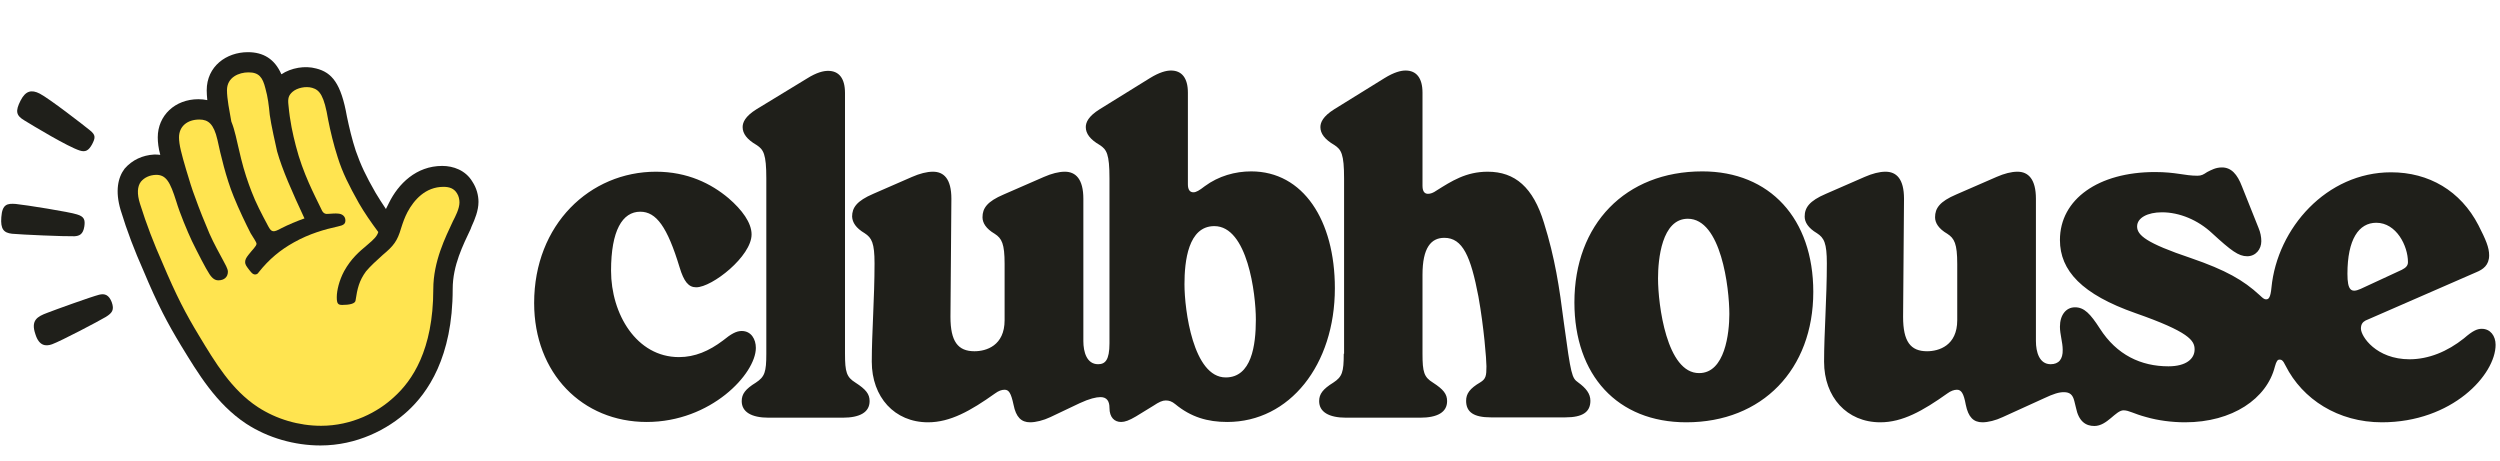 <svg width="38" height="7" viewBox="0 0 38 7" fill="none" xmlns="http://www.w3.org/2000/svg">
<path d="M35.882 4.391C35.737 4.456 35.681 4.414 35.681 4.162C35.681 3.638 35.853 3.386 36.12 3.386C36.424 3.386 36.601 3.736 36.601 3.984C36.601 4.035 36.573 4.068 36.508 4.101L35.882 4.391ZM18.004 4.321C18.004 3.97 18.06 3.437 18.458 3.437C18.962 3.437 19.089 4.465 19.089 4.858C19.089 5.251 19.023 5.737 18.631 5.737C18.135 5.737 18.004 4.708 18.004 4.321ZM25.202 4.232C25.202 3.942 25.258 3.325 25.655 3.325C26.16 3.325 26.286 4.372 26.286 4.774C26.286 5.059 26.221 5.671 25.828 5.671C25.333 5.676 25.202 4.629 25.202 4.232ZM9.97 2.61C8.97 2.61 8.119 3.409 8.119 4.606C8.119 5.676 8.853 6.414 9.83 6.414C10.807 6.414 11.489 5.681 11.489 5.288C11.489 5.157 11.419 5.031 11.274 5.031C11.194 5.031 11.115 5.073 10.989 5.176C10.778 5.335 10.563 5.428 10.32 5.428C9.676 5.428 9.288 4.774 9.288 4.115C9.288 3.503 9.461 3.218 9.732 3.218C9.975 3.218 10.143 3.447 10.33 4.064C10.395 4.279 10.465 4.367 10.582 4.367C10.825 4.367 11.424 3.895 11.424 3.563C11.424 3.386 11.279 3.189 11.073 3.012C10.811 2.792 10.451 2.61 9.97 2.61ZM25.632 6.419C26.786 6.419 27.562 5.615 27.562 4.437C27.562 3.325 26.903 2.605 25.875 2.605C24.706 2.605 23.931 3.409 23.931 4.596C23.931 5.704 24.585 6.419 25.632 6.419ZM31.17 5.536C30.997 5.536 30.946 5.349 30.946 5.185V3.021C30.946 2.722 30.829 2.61 30.666 2.61C30.572 2.61 30.465 2.638 30.348 2.689L29.735 2.956C29.483 3.063 29.413 3.166 29.413 3.302C29.413 3.386 29.464 3.475 29.6 3.554C29.707 3.624 29.75 3.704 29.75 4.012V4.867C29.75 5.255 29.469 5.339 29.291 5.339C29.039 5.339 28.927 5.19 28.927 4.816L28.941 3.021C28.941 2.717 28.824 2.61 28.66 2.61C28.567 2.61 28.46 2.638 28.343 2.689L27.754 2.946C27.501 3.054 27.431 3.157 27.431 3.292C27.431 3.376 27.483 3.465 27.618 3.545C27.726 3.615 27.768 3.694 27.768 4.003C27.768 4.536 27.726 5.059 27.726 5.498C27.726 6.036 28.072 6.419 28.581 6.419C28.918 6.419 29.226 6.246 29.6 5.98C29.651 5.942 29.703 5.924 29.745 5.924C29.81 5.924 29.848 5.975 29.88 6.153C29.918 6.34 29.997 6.419 30.133 6.419C30.217 6.419 30.334 6.391 30.441 6.34L31.067 6.055C31.217 5.984 31.297 5.961 31.371 5.961C31.465 5.961 31.507 6.003 31.53 6.097L31.554 6.195C31.596 6.405 31.703 6.475 31.834 6.475C32.03 6.475 32.157 6.237 32.278 6.237C32.362 6.237 32.428 6.288 32.624 6.34C32.801 6.391 33.012 6.419 33.213 6.419C33.933 6.419 34.456 6.059 34.578 5.573C34.601 5.489 34.62 5.466 34.648 5.466C34.676 5.466 34.699 5.47 34.741 5.559C34.998 6.069 35.54 6.419 36.204 6.419C37.274 6.419 37.933 5.695 37.933 5.241C37.933 5.106 37.854 4.998 37.723 4.998C37.653 4.998 37.587 5.026 37.452 5.143C37.2 5.344 36.914 5.461 36.625 5.461C36.12 5.461 35.886 5.115 35.886 4.994C35.886 4.928 35.914 4.895 35.956 4.872L37.639 4.138C37.742 4.096 37.835 4.031 37.835 3.881C37.835 3.76 37.784 3.643 37.672 3.423C37.401 2.9 36.919 2.619 36.344 2.619C35.367 2.619 34.615 3.465 34.526 4.372C34.512 4.522 34.484 4.55 34.447 4.55C34.409 4.55 34.391 4.526 34.344 4.484C34.101 4.26 33.834 4.106 33.302 3.923C32.619 3.694 32.484 3.573 32.484 3.442C32.484 3.311 32.643 3.227 32.862 3.227C33.129 3.227 33.409 3.344 33.624 3.545C33.914 3.811 34.026 3.895 34.157 3.895C34.288 3.895 34.372 3.788 34.372 3.666C34.372 3.601 34.358 3.531 34.33 3.465L34.078 2.834C34.007 2.647 33.914 2.545 33.774 2.545C33.68 2.545 33.615 2.582 33.549 2.615C33.493 2.652 33.465 2.671 33.4 2.671C33.203 2.671 33.077 2.615 32.755 2.615C31.899 2.615 31.311 3.026 31.311 3.648C31.311 4.115 31.647 4.475 32.46 4.76C33.274 5.045 33.358 5.176 33.358 5.311C33.358 5.456 33.227 5.568 32.96 5.568C32.544 5.568 32.175 5.396 31.918 4.994C31.773 4.769 31.68 4.671 31.54 4.671C31.404 4.671 31.311 4.788 31.311 4.966C31.311 5.082 31.353 5.204 31.353 5.316C31.357 5.461 31.292 5.536 31.17 5.536ZM13.143 3.545C13.251 3.615 13.293 3.694 13.293 4.003C13.293 4.536 13.251 5.059 13.251 5.498C13.251 6.036 13.597 6.419 14.106 6.419C14.443 6.419 14.751 6.246 15.125 5.98C15.177 5.942 15.223 5.924 15.27 5.924C15.335 5.924 15.368 5.975 15.406 6.153C15.443 6.34 15.523 6.419 15.658 6.419C15.742 6.419 15.859 6.391 15.966 6.34L16.41 6.129C16.56 6.059 16.663 6.036 16.728 6.036C16.826 6.036 16.864 6.101 16.864 6.199C16.864 6.349 16.943 6.414 17.041 6.414C17.098 6.414 17.163 6.391 17.266 6.33L17.532 6.167C17.616 6.111 17.668 6.087 17.719 6.087C17.771 6.087 17.813 6.101 17.864 6.143C18.102 6.34 18.355 6.414 18.654 6.414C19.603 6.414 20.29 5.545 20.29 4.381C20.29 3.348 19.808 2.605 19.018 2.605C18.775 2.605 18.523 2.675 18.313 2.83C18.229 2.895 18.182 2.923 18.14 2.923C18.084 2.923 18.056 2.881 18.056 2.802V1.409C18.056 1.184 17.962 1.072 17.799 1.072C17.729 1.072 17.626 1.096 17.476 1.189L16.714 1.661C16.541 1.769 16.504 1.862 16.504 1.932C16.504 2.03 16.569 2.119 16.714 2.203C16.822 2.273 16.864 2.339 16.864 2.713V5.218C16.864 5.475 16.798 5.536 16.691 5.536C16.518 5.536 16.467 5.349 16.467 5.185V3.021C16.467 2.722 16.35 2.61 16.186 2.61C16.093 2.61 15.985 2.638 15.868 2.689L15.256 2.956C15.004 3.063 14.934 3.166 14.934 3.302C14.934 3.386 14.985 3.475 15.12 3.554C15.228 3.624 15.27 3.704 15.27 4.012V4.867C15.27 5.255 14.99 5.339 14.812 5.339C14.56 5.339 14.447 5.19 14.447 4.816L14.461 3.021C14.461 2.717 14.345 2.61 14.181 2.61C14.088 2.61 13.98 2.638 13.863 2.689L13.274 2.946C13.022 3.054 12.952 3.157 12.952 3.292C12.957 3.381 13.008 3.465 13.143 3.545ZM20.425 5.377C20.425 5.657 20.402 5.727 20.266 5.816C20.108 5.914 20.051 5.989 20.051 6.097C20.051 6.26 20.196 6.349 20.463 6.349H21.584C21.851 6.349 21.996 6.265 21.996 6.097C21.996 5.989 21.94 5.919 21.781 5.816C21.645 5.732 21.622 5.657 21.622 5.377V4.176C21.622 3.764 21.753 3.615 21.954 3.615C22.234 3.615 22.356 3.9 22.472 4.508C22.556 4.975 22.594 5.47 22.594 5.568C22.594 5.713 22.585 5.76 22.5 5.812C22.341 5.905 22.285 5.984 22.285 6.092C22.285 6.265 22.402 6.344 22.659 6.344H23.795C24.052 6.344 24.174 6.265 24.174 6.092C24.174 5.984 24.108 5.9 23.987 5.812C23.893 5.746 23.879 5.704 23.772 4.914C23.702 4.363 23.636 3.923 23.468 3.386C23.304 2.848 23.029 2.61 22.613 2.61C22.281 2.61 22.061 2.755 21.837 2.895C21.785 2.932 21.743 2.946 21.706 2.946C21.664 2.946 21.622 2.923 21.622 2.825V1.409C21.622 1.184 21.528 1.072 21.365 1.072C21.295 1.072 21.192 1.096 21.042 1.189L20.28 1.661C20.108 1.769 20.07 1.862 20.07 1.932C20.07 2.03 20.136 2.119 20.28 2.203C20.388 2.273 20.43 2.339 20.43 2.713V5.377H20.425ZM11.648 5.377C11.648 5.657 11.624 5.727 11.489 5.816C11.33 5.914 11.274 5.989 11.274 6.097C11.274 6.26 11.419 6.349 11.685 6.349H12.807C13.073 6.349 13.218 6.265 13.218 6.097C13.218 5.989 13.162 5.919 13.003 5.816C12.868 5.732 12.844 5.657 12.844 5.377V1.413C12.844 1.189 12.751 1.077 12.587 1.077C12.517 1.077 12.414 1.1 12.265 1.194L11.498 1.661C11.325 1.769 11.288 1.862 11.288 1.932C11.288 2.03 11.353 2.119 11.498 2.203C11.606 2.273 11.648 2.339 11.648 2.713V5.377Z" fill="#1F1F1A"/>
<path d="M1.833 3.191C1.931 3.513 2.048 3.817 2.179 4.111C2.398 4.635 2.548 4.915 2.754 5.256C3.006 5.668 3.282 6.135 3.74 6.439C4.076 6.659 4.483 6.771 4.871 6.771C5.422 6.771 5.894 6.528 6.198 6.247C6.497 5.972 6.881 5.434 6.881 4.392C6.881 4.032 7.04 3.723 7.156 3.476C7.156 3.471 7.161 3.462 7.17 3.438C7.217 3.336 7.273 3.2 7.273 3.069C7.273 2.971 7.245 2.859 7.18 2.761C7.077 2.588 6.89 2.522 6.722 2.522C6.324 2.522 6.053 2.798 5.913 3.083L5.866 3.177C5.81 3.092 5.754 3.008 5.708 2.929C5.563 2.677 5.483 2.508 5.408 2.293C5.352 2.125 5.306 1.929 5.273 1.77C5.184 1.265 5.044 1.101 4.806 1.041C4.633 0.994 4.427 1.031 4.277 1.129C4.175 0.896 4.002 0.793 3.768 0.793C3.441 0.793 3.142 1.008 3.142 1.373C3.142 1.419 3.146 1.466 3.151 1.522C3.109 1.513 3.062 1.508 3.015 1.508C2.66 1.508 2.398 1.756 2.398 2.088C2.398 2.162 2.408 2.251 2.436 2.354C2.403 2.349 2.375 2.349 2.342 2.349C2.169 2.359 2.011 2.429 1.894 2.564C1.791 2.7 1.749 2.906 1.833 3.191Z" fill="#1F1F1A"/>
<path d="M2.128 3.097C2.081 2.948 2.086 2.835 2.142 2.761C2.198 2.695 2.277 2.662 2.366 2.658C2.525 2.653 2.586 2.765 2.679 3.06C2.735 3.247 2.847 3.513 2.917 3.663C3.006 3.845 3.128 4.083 3.184 4.167C3.231 4.238 3.273 4.261 3.319 4.261C3.404 4.261 3.464 4.214 3.464 4.13C3.464 4.083 3.418 4.009 3.394 3.962C3.347 3.873 3.249 3.7 3.184 3.551C3.114 3.387 3.03 3.181 2.964 2.994C2.922 2.887 2.875 2.733 2.829 2.578C2.759 2.34 2.721 2.2 2.721 2.088C2.721 1.924 2.843 1.817 3.03 1.817C3.165 1.817 3.249 1.882 3.305 2.125C3.352 2.345 3.436 2.705 3.553 2.99C3.628 3.177 3.745 3.42 3.81 3.546C3.852 3.616 3.899 3.681 3.899 3.705C3.899 3.742 3.834 3.798 3.777 3.873C3.74 3.92 3.726 3.948 3.726 3.985C3.726 4.018 3.745 4.046 3.777 4.088C3.81 4.13 3.838 4.172 3.876 4.172C3.899 4.172 3.918 4.163 3.932 4.139C4.091 3.938 4.263 3.798 4.464 3.686C4.703 3.551 4.941 3.485 5.133 3.443C5.226 3.424 5.25 3.401 5.25 3.35C5.25 3.289 5.203 3.251 5.142 3.247C5.095 3.242 5.053 3.247 4.983 3.251C4.932 3.256 4.904 3.233 4.876 3.163C4.782 2.966 4.605 2.639 4.497 2.218C4.45 2.036 4.408 1.849 4.385 1.602C4.371 1.489 4.39 1.447 4.446 1.396C4.516 1.335 4.647 1.307 4.745 1.335C4.862 1.368 4.927 1.457 4.988 1.821C5.021 1.989 5.072 2.204 5.133 2.391C5.208 2.63 5.306 2.821 5.455 3.088C5.539 3.233 5.642 3.382 5.75 3.527C5.731 3.588 5.694 3.63 5.577 3.728C5.46 3.826 5.338 3.929 5.231 4.121C5.156 4.261 5.119 4.415 5.119 4.518C5.119 4.616 5.138 4.635 5.203 4.635C5.31 4.635 5.399 4.616 5.404 4.569C5.432 4.382 5.46 4.266 5.563 4.125C5.624 4.051 5.731 3.952 5.82 3.873C5.983 3.737 6.04 3.663 6.096 3.471C6.124 3.382 6.152 3.303 6.194 3.223C6.292 3.041 6.465 2.84 6.741 2.84C6.829 2.84 6.9 2.863 6.946 2.938C6.974 2.98 6.984 3.036 6.984 3.078C6.984 3.172 6.918 3.298 6.886 3.359C6.773 3.602 6.586 3.971 6.586 4.396C6.586 5.327 6.259 5.789 5.997 6.028C5.745 6.266 5.348 6.472 4.88 6.472C4.544 6.472 4.203 6.373 3.918 6.187C3.52 5.925 3.273 5.514 3.025 5.102C2.824 4.77 2.684 4.504 2.469 3.995C2.338 3.7 2.226 3.41 2.128 3.097Z" fill="#FFE450"/>
<path d="M3.45 1.371C3.45 1.174 3.632 1.1 3.777 1.1C3.936 1.1 3.992 1.174 4.034 1.343C4.072 1.478 4.086 1.6 4.1 1.745C4.119 1.889 4.193 2.217 4.212 2.301C4.291 2.581 4.441 2.918 4.628 3.32C4.521 3.357 4.376 3.418 4.277 3.469C4.156 3.535 4.128 3.535 4.076 3.437C3.969 3.236 3.89 3.086 3.824 2.913C3.768 2.768 3.712 2.605 3.665 2.413C3.586 2.09 3.576 1.997 3.516 1.847C3.488 1.689 3.45 1.502 3.45 1.371Z" fill="#FFE450"/>
<path d="M1.609 4.817C1.501 4.882 0.922 5.186 0.791 5.233C0.698 5.266 0.595 5.261 0.539 5.083C0.464 4.868 0.567 4.812 0.716 4.756C0.847 4.705 1.38 4.513 1.506 4.48C1.595 4.457 1.656 4.485 1.698 4.592C1.74 4.709 1.707 4.756 1.609 4.817Z" fill="#1F1F1A"/>
<path d="M1.132 3.591C0.978 3.595 0.333 3.567 0.183 3.553C0.057 3.539 0.006 3.483 0.02 3.301C0.034 3.1 0.113 3.091 0.239 3.1C0.384 3.114 1.062 3.222 1.17 3.259C1.282 3.292 1.296 3.343 1.282 3.441C1.263 3.563 1.207 3.586 1.132 3.591Z" fill="#1F1F1A"/>
<path d="M1.212 2.288C1.034 2.232 0.506 1.914 0.37 1.83C0.244 1.755 0.23 1.69 0.314 1.526C0.389 1.381 0.478 1.358 0.604 1.423C0.749 1.498 1.268 1.9 1.366 1.98C1.459 2.054 1.45 2.096 1.399 2.195C1.347 2.288 1.3 2.316 1.212 2.288Z" fill="#1F1F1A"/>
</svg>
